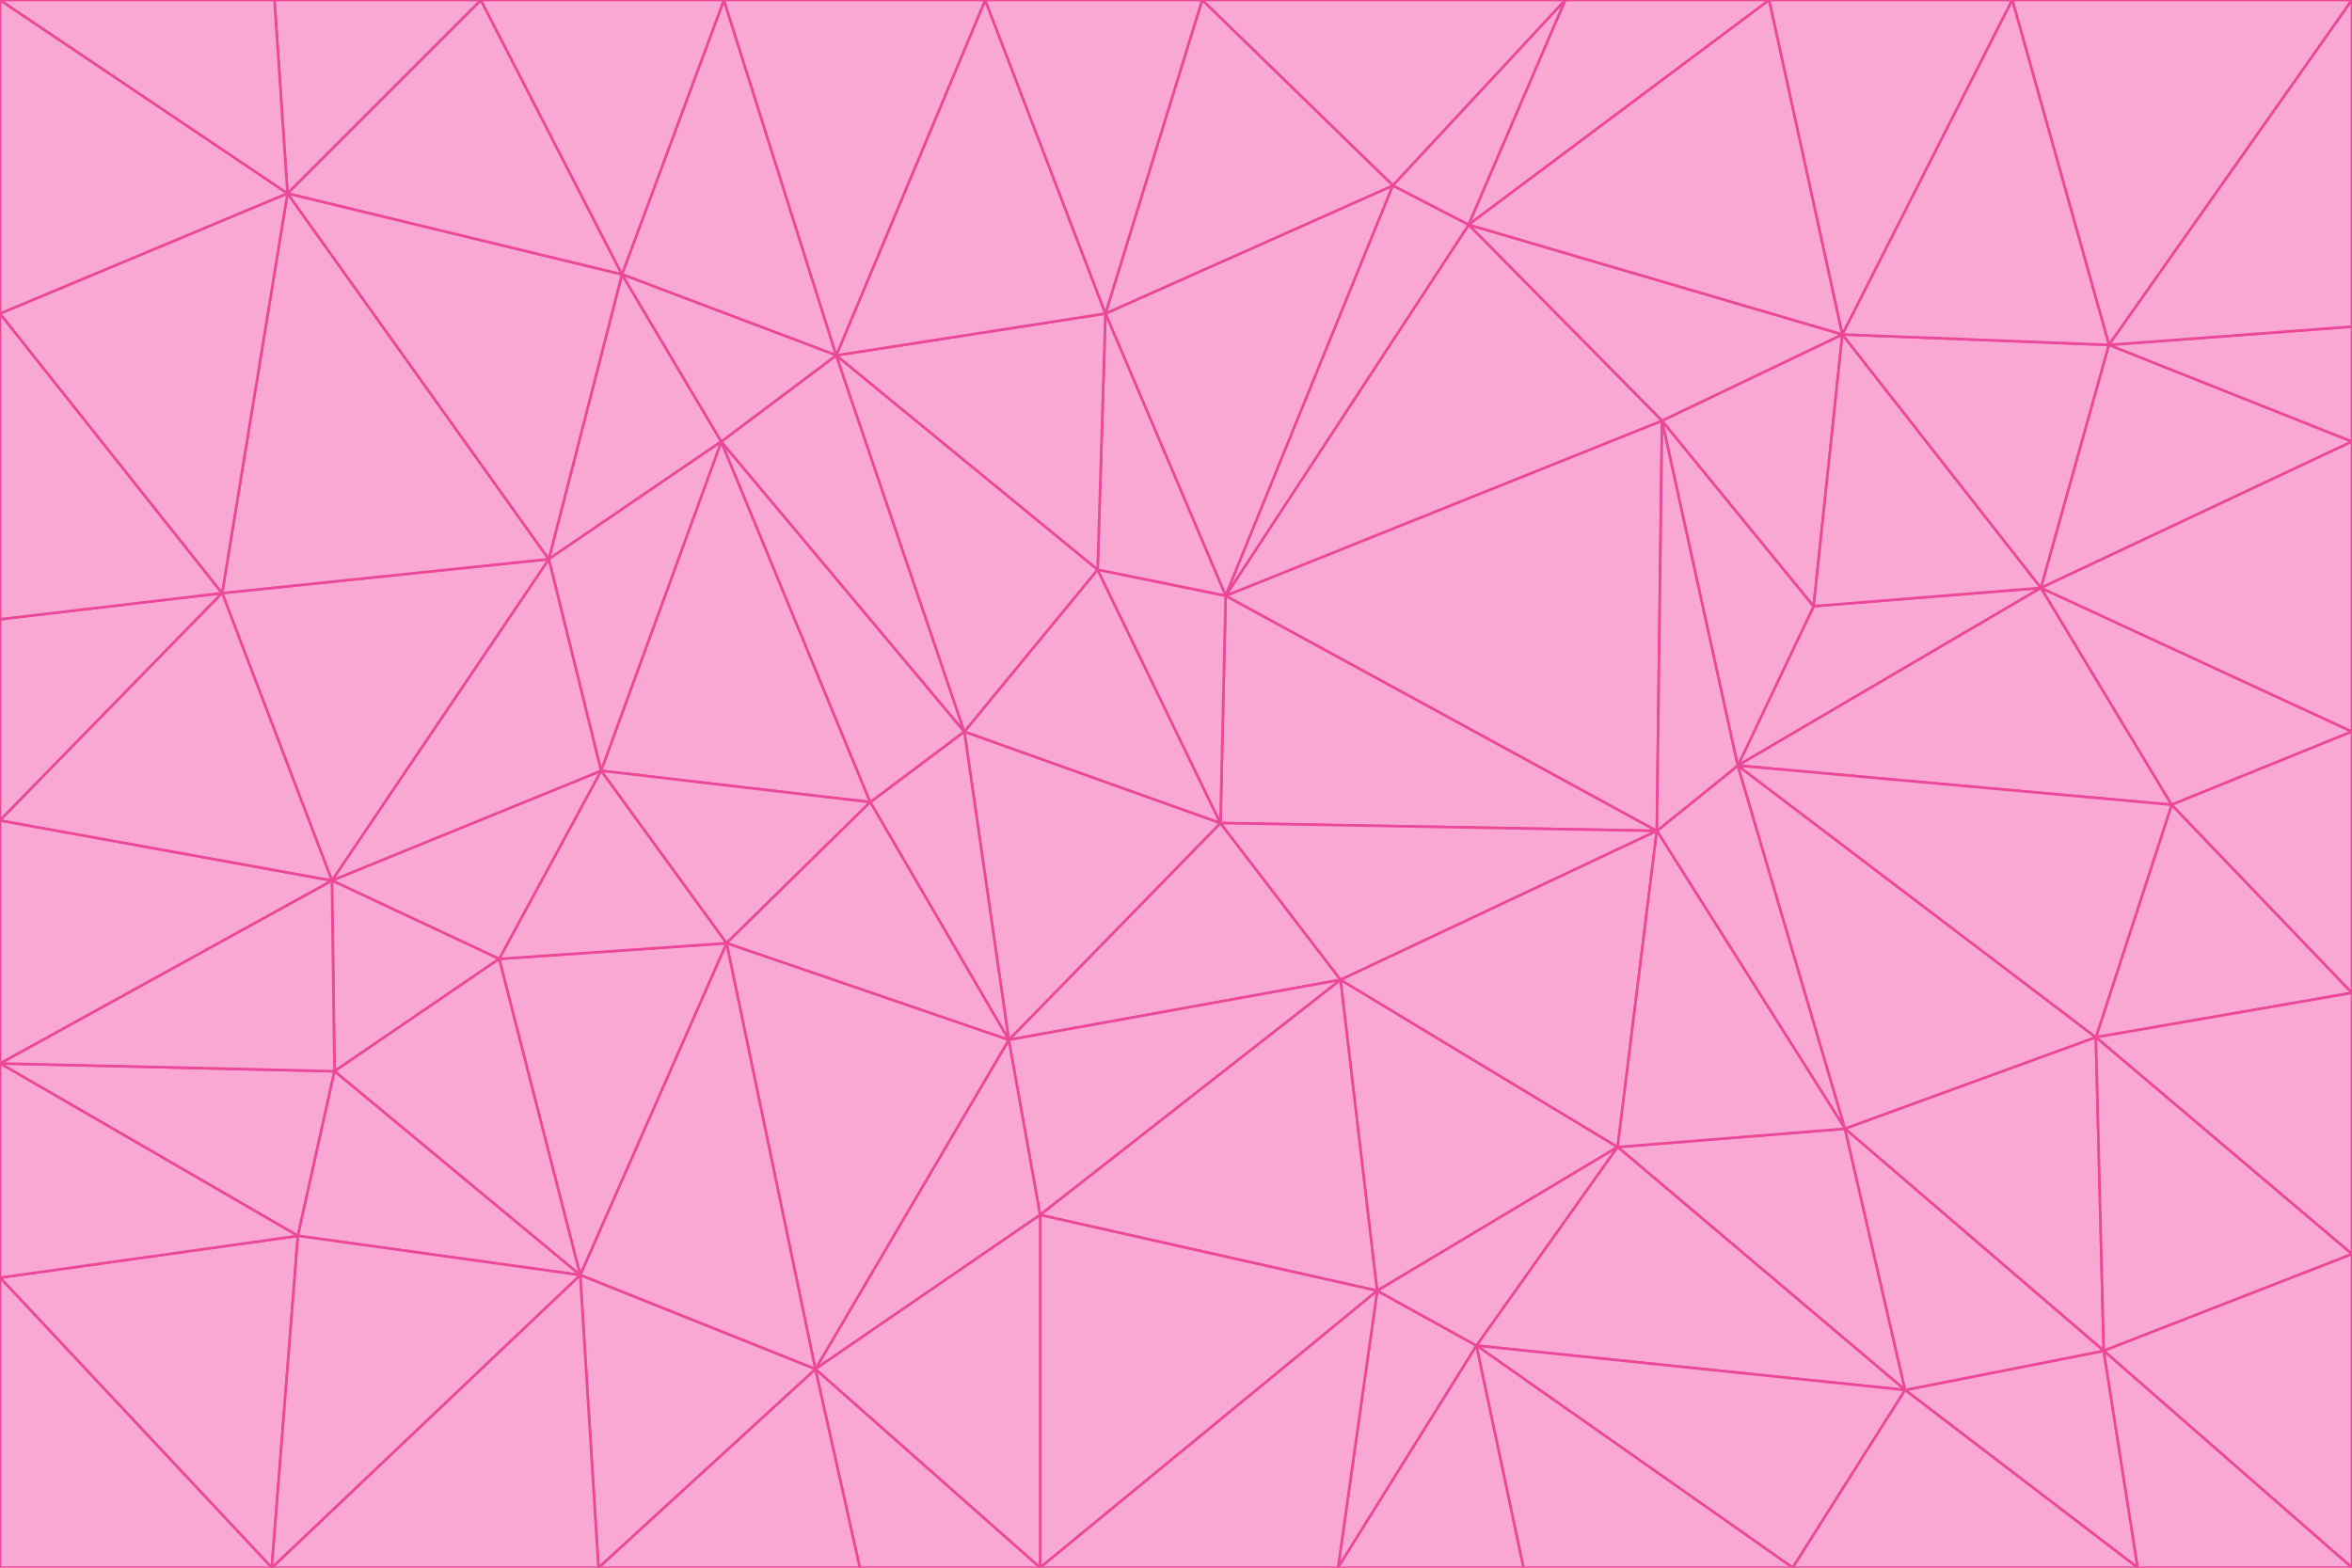 <svg id="visual" viewBox="0 0 900 600" width="900" height="600" xmlns="http://www.w3.org/2000/svg" xmlns:xlink="http://www.w3.org/1999/xlink" version="1.1"><g stroke-width="1" stroke-linejoin="bevel"><path d="M467 315L386 398L513 375Z" fill="#f9a8d4" stroke="#ec4899"></path><path d="M386 398L398 465L513 375Z" fill="#f9a8d4" stroke="#ec4899"></path><path d="M467 315L369 280L386 398Z" fill="#f9a8d4" stroke="#ec4899"></path><path d="M369 280L333 307L386 398Z" fill="#f9a8d4" stroke="#ec4899"></path><path d="M386 398L312 524L398 465Z" fill="#f9a8d4" stroke="#ec4899"></path><path d="M398 465L527 494L513 375Z" fill="#f9a8d4" stroke="#ec4899"></path><path d="M634 318L469 228L467 315Z" fill="#f9a8d4" stroke="#ec4899"></path><path d="M467 315L420 218L369 280Z" fill="#f9a8d4" stroke="#ec4899"></path><path d="M469 228L420 218L467 315Z" fill="#f9a8d4" stroke="#ec4899"></path><path d="M276 169L230 295L333 307Z" fill="#f9a8d4" stroke="#ec4899"></path><path d="M230 295L278 361L333 307Z" fill="#f9a8d4" stroke="#ec4899"></path><path d="M333 307L278 361L386 398Z" fill="#f9a8d4" stroke="#ec4899"></path><path d="M512 600L565 515L527 494Z" fill="#f9a8d4" stroke="#ec4899"></path><path d="M527 494L619 439L513 375Z" fill="#f9a8d4" stroke="#ec4899"></path><path d="M513 375L634 318L467 315Z" fill="#f9a8d4" stroke="#ec4899"></path><path d="M565 515L619 439L527 494Z" fill="#f9a8d4" stroke="#ec4899"></path><path d="M619 439L634 318L513 375Z" fill="#f9a8d4" stroke="#ec4899"></path><path d="M278 361L312 524L386 398Z" fill="#f9a8d4" stroke="#ec4899"></path><path d="M398 465L398 600L527 494Z" fill="#f9a8d4" stroke="#ec4899"></path><path d="M312 524L398 600L398 465Z" fill="#f9a8d4" stroke="#ec4899"></path><path d="M398 600L512 600L527 494Z" fill="#f9a8d4" stroke="#ec4899"></path><path d="M729 532L706 432L619 439Z" fill="#f9a8d4" stroke="#ec4899"></path><path d="M276 169L333 307L369 280Z" fill="#f9a8d4" stroke="#ec4899"></path><path d="M278 361L222 488L312 524Z" fill="#f9a8d4" stroke="#ec4899"></path><path d="M706 432L665 293L634 318Z" fill="#f9a8d4" stroke="#ec4899"></path><path d="M634 318L636 161L469 228Z" fill="#f9a8d4" stroke="#ec4899"></path><path d="M191 367L222 488L278 361Z" fill="#f9a8d4" stroke="#ec4899"></path><path d="M312 524L329 600L398 600Z" fill="#f9a8d4" stroke="#ec4899"></path><path d="M229 600L329 600L312 524Z" fill="#f9a8d4" stroke="#ec4899"></path><path d="M230 295L191 367L278 361Z" fill="#f9a8d4" stroke="#ec4899"></path><path d="M533 71L423 120L469 228Z" fill="#f9a8d4" stroke="#ec4899"></path><path d="M469 228L423 120L420 218Z" fill="#f9a8d4" stroke="#ec4899"></path><path d="M320 136L276 169L369 280Z" fill="#f9a8d4" stroke="#ec4899"></path><path d="M512 600L583 600L565 515Z" fill="#f9a8d4" stroke="#ec4899"></path><path d="M619 439L706 432L634 318Z" fill="#f9a8d4" stroke="#ec4899"></path><path d="M729 532L619 439L565 515Z" fill="#f9a8d4" stroke="#ec4899"></path><path d="M320 136L369 280L420 218Z" fill="#f9a8d4" stroke="#ec4899"></path><path d="M230 295L127 337L191 367Z" fill="#f9a8d4" stroke="#ec4899"></path><path d="M423 120L320 136L420 218Z" fill="#f9a8d4" stroke="#ec4899"></path><path d="M781 225L694 232L665 293Z" fill="#f9a8d4" stroke="#ec4899"></path><path d="M665 293L636 161L634 318Z" fill="#f9a8d4" stroke="#ec4899"></path><path d="M694 232L636 161L665 293Z" fill="#f9a8d4" stroke="#ec4899"></path><path d="M238 105L210 214L276 169Z" fill="#f9a8d4" stroke="#ec4899"></path><path d="M276 169L210 214L230 295Z" fill="#f9a8d4" stroke="#ec4899"></path><path d="M222 488L229 600L312 524Z" fill="#f9a8d4" stroke="#ec4899"></path><path d="M104 600L229 600L222 488Z" fill="#f9a8d4" stroke="#ec4899"></path><path d="M636 161L562 86L469 228Z" fill="#f9a8d4" stroke="#ec4899"></path><path d="M277 0L238 105L320 136Z" fill="#f9a8d4" stroke="#ec4899"></path><path d="M562 86L533 71L469 228Z" fill="#f9a8d4" stroke="#ec4899"></path><path d="M686 600L729 532L565 515Z" fill="#f9a8d4" stroke="#ec4899"></path><path d="M706 432L802 397L665 293Z" fill="#f9a8d4" stroke="#ec4899"></path><path d="M127 337L128 410L191 367Z" fill="#f9a8d4" stroke="#ec4899"></path><path d="M191 367L128 410L222 488Z" fill="#f9a8d4" stroke="#ec4899"></path><path d="M210 214L127 337L230 295Z" fill="#f9a8d4" stroke="#ec4899"></path><path d="M583 600L686 600L565 515Z" fill="#f9a8d4" stroke="#ec4899"></path><path d="M377 0L320 136L423 120Z" fill="#f9a8d4" stroke="#ec4899"></path><path d="M320 136L238 105L276 169Z" fill="#f9a8d4" stroke="#ec4899"></path><path d="M210 214L85 227L127 337Z" fill="#f9a8d4" stroke="#ec4899"></path><path d="M0 407L114 473L128 410Z" fill="#f9a8d4" stroke="#ec4899"></path><path d="M128 410L114 473L222 488Z" fill="#f9a8d4" stroke="#ec4899"></path><path d="M805 517L802 397L706 432Z" fill="#f9a8d4" stroke="#ec4899"></path><path d="M694 232L705 128L636 161Z" fill="#f9a8d4" stroke="#ec4899"></path><path d="M636 161L705 128L562 86Z" fill="#f9a8d4" stroke="#ec4899"></path><path d="M599 0L460 0L533 71Z" fill="#f9a8d4" stroke="#ec4899"></path><path d="M781 225L705 128L694 232Z" fill="#f9a8d4" stroke="#ec4899"></path><path d="M831 308L781 225L665 293Z" fill="#f9a8d4" stroke="#ec4899"></path><path d="M599 0L533 71L562 86Z" fill="#f9a8d4" stroke="#ec4899"></path><path d="M533 71L460 0L423 120Z" fill="#f9a8d4" stroke="#ec4899"></path><path d="M818 600L805 517L729 532Z" fill="#f9a8d4" stroke="#ec4899"></path><path d="M729 532L805 517L706 432Z" fill="#f9a8d4" stroke="#ec4899"></path><path d="M460 0L377 0L423 120Z" fill="#f9a8d4" stroke="#ec4899"></path><path d="M900 380L831 308L802 397Z" fill="#f9a8d4" stroke="#ec4899"></path><path d="M802 397L831 308L665 293Z" fill="#f9a8d4" stroke="#ec4899"></path><path d="M110 74L85 227L210 214Z" fill="#f9a8d4" stroke="#ec4899"></path><path d="M127 337L0 407L128 410Z" fill="#f9a8d4" stroke="#ec4899"></path><path d="M677 0L599 0L562 86Z" fill="#f9a8d4" stroke="#ec4899"></path><path d="M0 489L104 600L114 473Z" fill="#f9a8d4" stroke="#ec4899"></path><path d="M114 473L104 600L222 488Z" fill="#f9a8d4" stroke="#ec4899"></path><path d="M377 0L277 0L320 136Z" fill="#f9a8d4" stroke="#ec4899"></path><path d="M238 105L110 74L210 214Z" fill="#f9a8d4" stroke="#ec4899"></path><path d="M686 600L818 600L729 532Z" fill="#f9a8d4" stroke="#ec4899"></path><path d="M900 480L900 380L802 397Z" fill="#f9a8d4" stroke="#ec4899"></path><path d="M781 225L807 132L705 128Z" fill="#f9a8d4" stroke="#ec4899"></path><path d="M705 128L677 0L562 86Z" fill="#f9a8d4" stroke="#ec4899"></path><path d="M900 169L807 132L781 225Z" fill="#f9a8d4" stroke="#ec4899"></path><path d="M770 0L677 0L705 128Z" fill="#f9a8d4" stroke="#ec4899"></path><path d="M0 314L0 407L127 337Z" fill="#f9a8d4" stroke="#ec4899"></path><path d="M900 480L802 397L805 517Z" fill="#f9a8d4" stroke="#ec4899"></path><path d="M831 308L900 280L781 225Z" fill="#f9a8d4" stroke="#ec4899"></path><path d="M0 237L0 314L85 227Z" fill="#f9a8d4" stroke="#ec4899"></path><path d="M85 227L0 314L127 337Z" fill="#f9a8d4" stroke="#ec4899"></path><path d="M184 0L110 74L238 105Z" fill="#f9a8d4" stroke="#ec4899"></path><path d="M277 0L184 0L238 105Z" fill="#f9a8d4" stroke="#ec4899"></path><path d="M0 407L0 489L114 473Z" fill="#f9a8d4" stroke="#ec4899"></path><path d="M900 380L900 280L831 308Z" fill="#f9a8d4" stroke="#ec4899"></path><path d="M900 600L900 480L805 517Z" fill="#f9a8d4" stroke="#ec4899"></path><path d="M0 120L0 237L85 227Z" fill="#f9a8d4" stroke="#ec4899"></path><path d="M900 0L770 0L807 132Z" fill="#f9a8d4" stroke="#ec4899"></path><path d="M807 132L770 0L705 128Z" fill="#f9a8d4" stroke="#ec4899"></path><path d="M900 280L900 169L781 225Z" fill="#f9a8d4" stroke="#ec4899"></path><path d="M0 489L0 600L104 600Z" fill="#f9a8d4" stroke="#ec4899"></path><path d="M818 600L900 600L805 517Z" fill="#f9a8d4" stroke="#ec4899"></path><path d="M184 0L105 0L110 74Z" fill="#f9a8d4" stroke="#ec4899"></path><path d="M110 74L0 120L85 227Z" fill="#f9a8d4" stroke="#ec4899"></path><path d="M0 0L0 120L110 74Z" fill="#f9a8d4" stroke="#ec4899"></path><path d="M900 169L900 125L807 132Z" fill="#f9a8d4" stroke="#ec4899"></path><path d="M105 0L0 0L110 74Z" fill="#f9a8d4" stroke="#ec4899"></path><path d="M900 125L900 0L807 132Z" fill="#f9a8d4" stroke="#ec4899"></path></g></svg>
